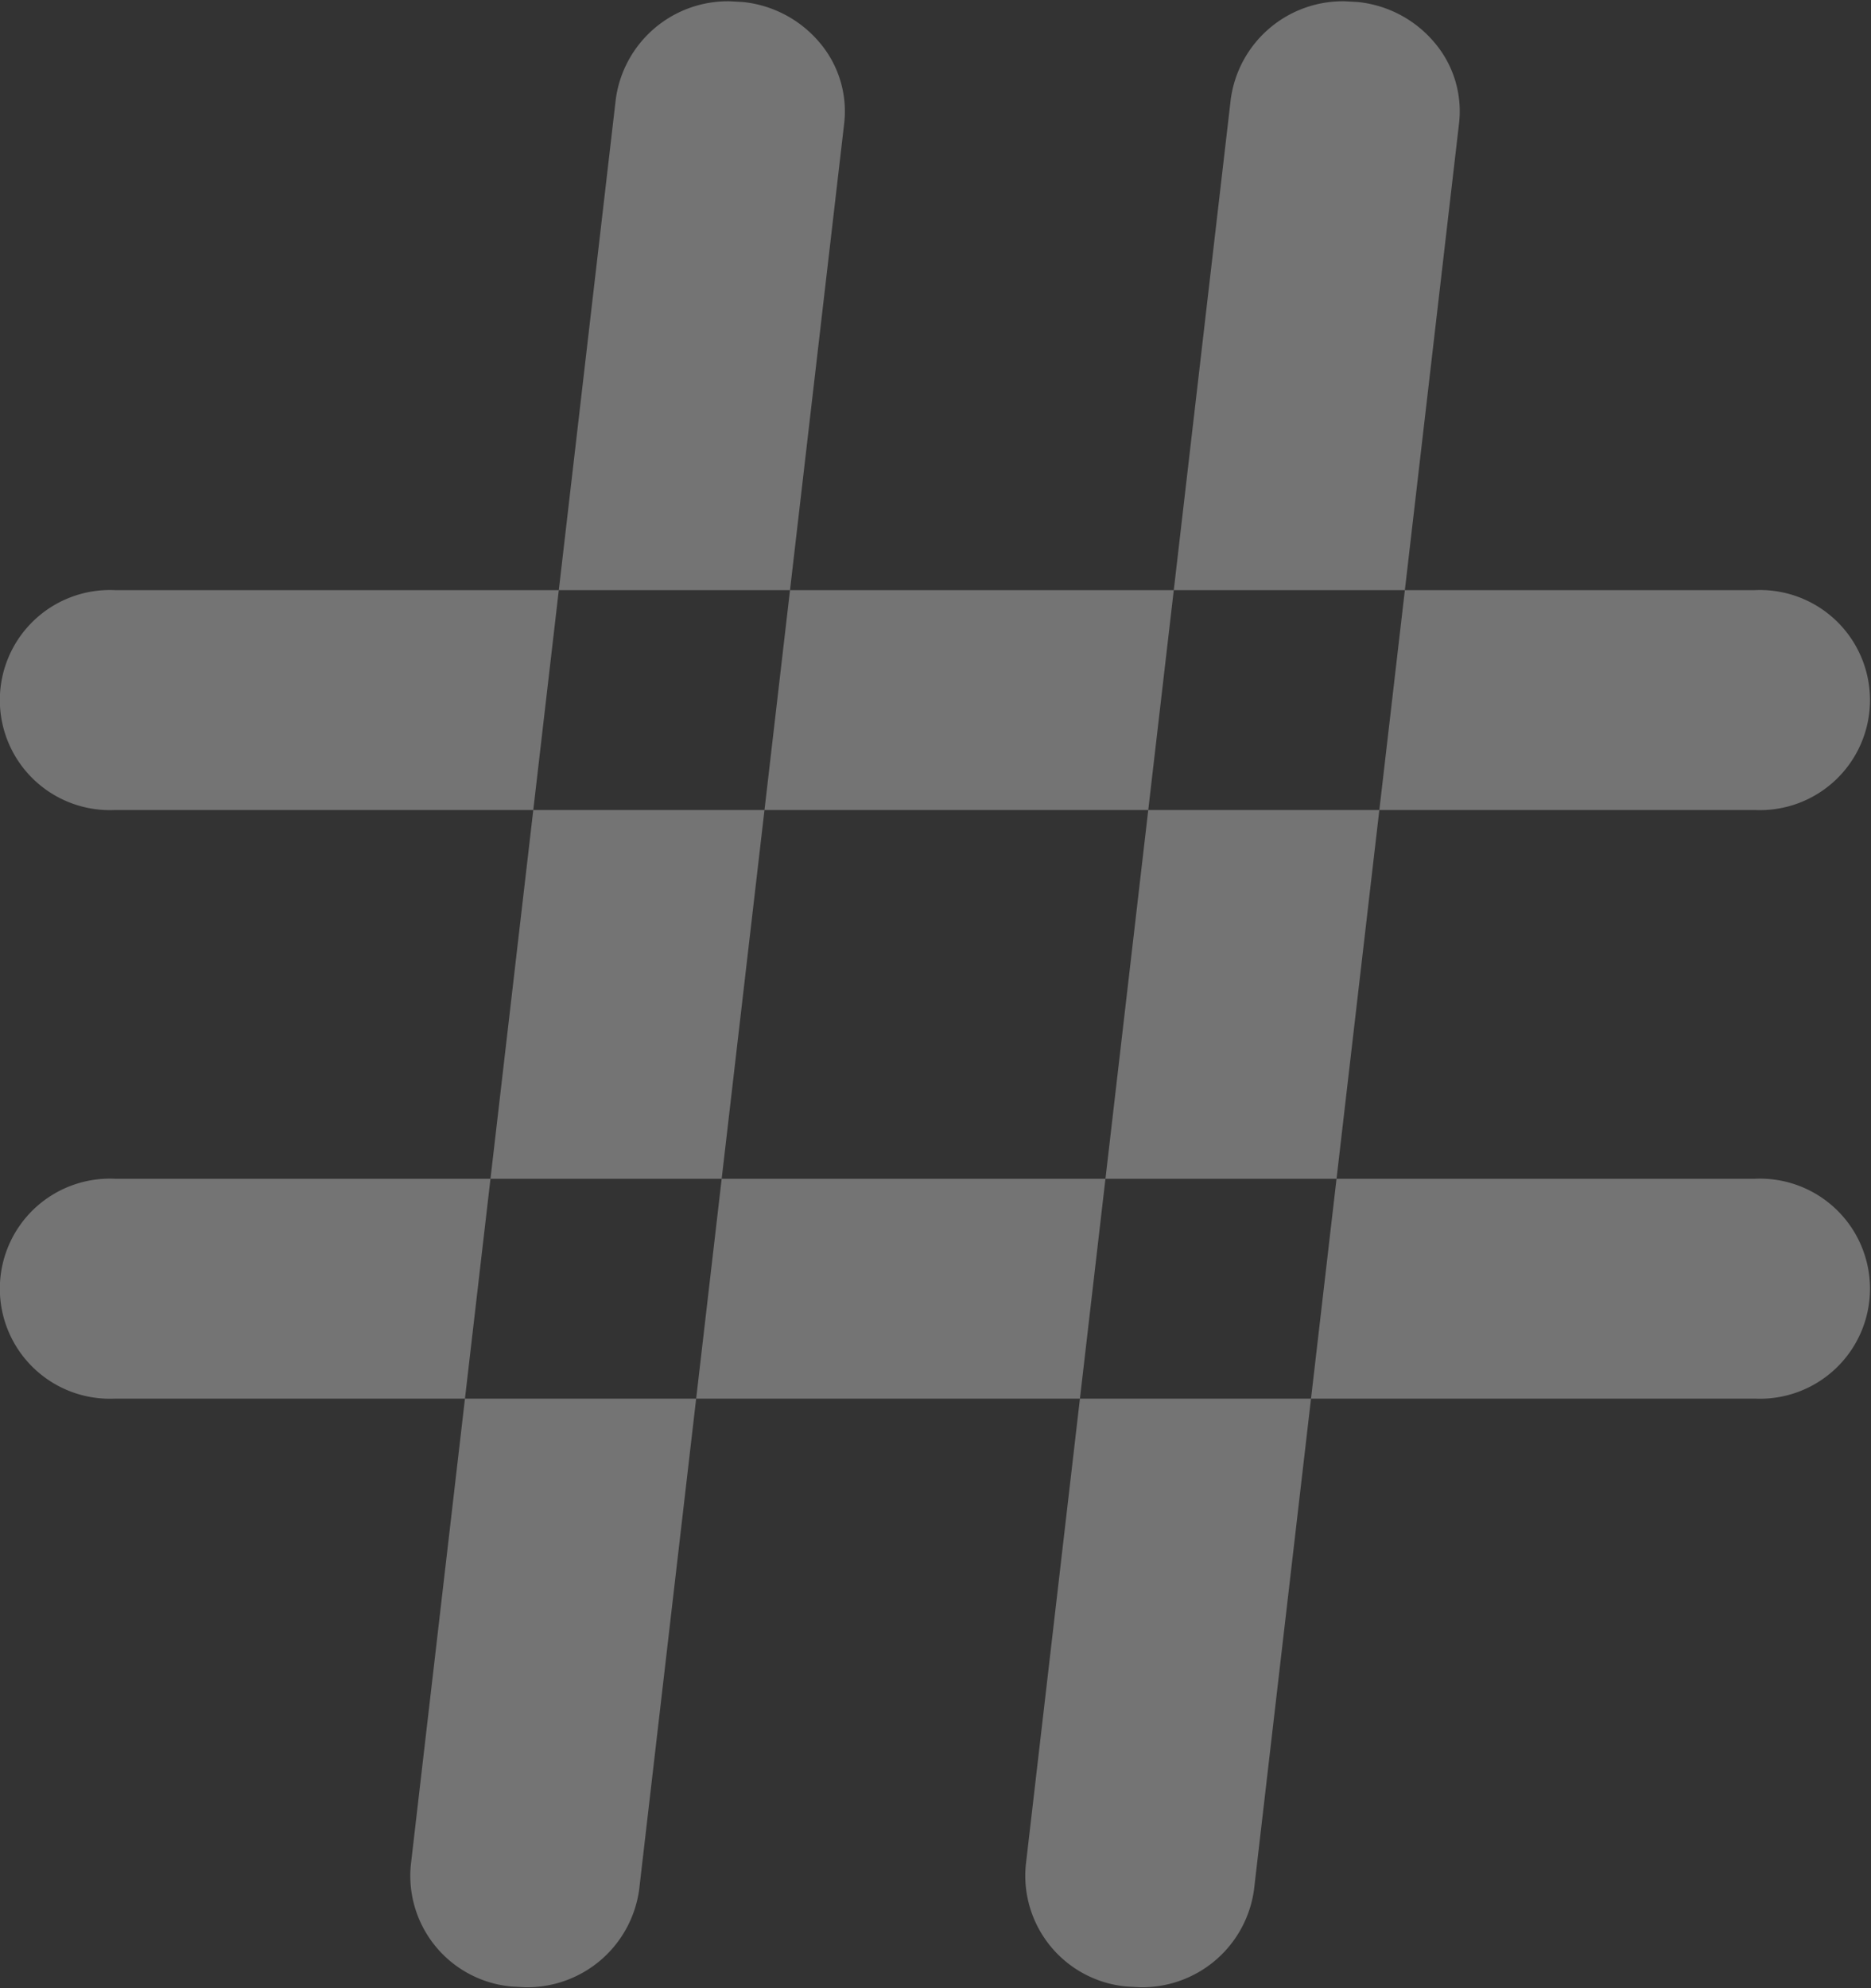 <svg xmlns="http://www.w3.org/2000/svg" width="16" height="17" viewBox="0 0 16 17">
  <rect x="0" y="0" width="16" height="17" fill="#333333" stroke="none"/>
  <defs>
    <style>
      .cls-1 {
        fill: #fff;
        fill-rule: evenodd;
        opacity: 0.32;
      }
    </style>
  </defs>
  <path class="cls-1" d="M23.983,433.926a0.941,0.941,0,1,1,0-1.88H38.007a0.941,0.941,0,1,1,0,1.88H23.983Zm0,5.033a0.941,0.941,0,1,1,0-1.88H38.007a0.941,0.941,0,1,1,0,1.88H23.983Zm3.393,5.027a0.951,0.951,0,0,1-.863-1.038l1.753-15.1a0.967,0.967,0,0,1,.975-0.837l0.11,0.006a0.989,0.989,0,0,1,.658.347,0.908,0.908,0,0,1,.21.692l-1.753,15.1a0.966,0.966,0,0,1-.975.836Zm5.26,0a0.952,0.952,0,0,1-.864-1.038l1.753-15.1a0.967,0.967,0,0,1,.975-0.837l0.109,0.006a0.987,0.987,0,0,1,.659.348,0.906,0.906,0,0,1,.209.691l-1.753,15.1a0.965,0.965,0,0,1-.975.836Z" transform="translate(-23 -427)"/>
</svg>
